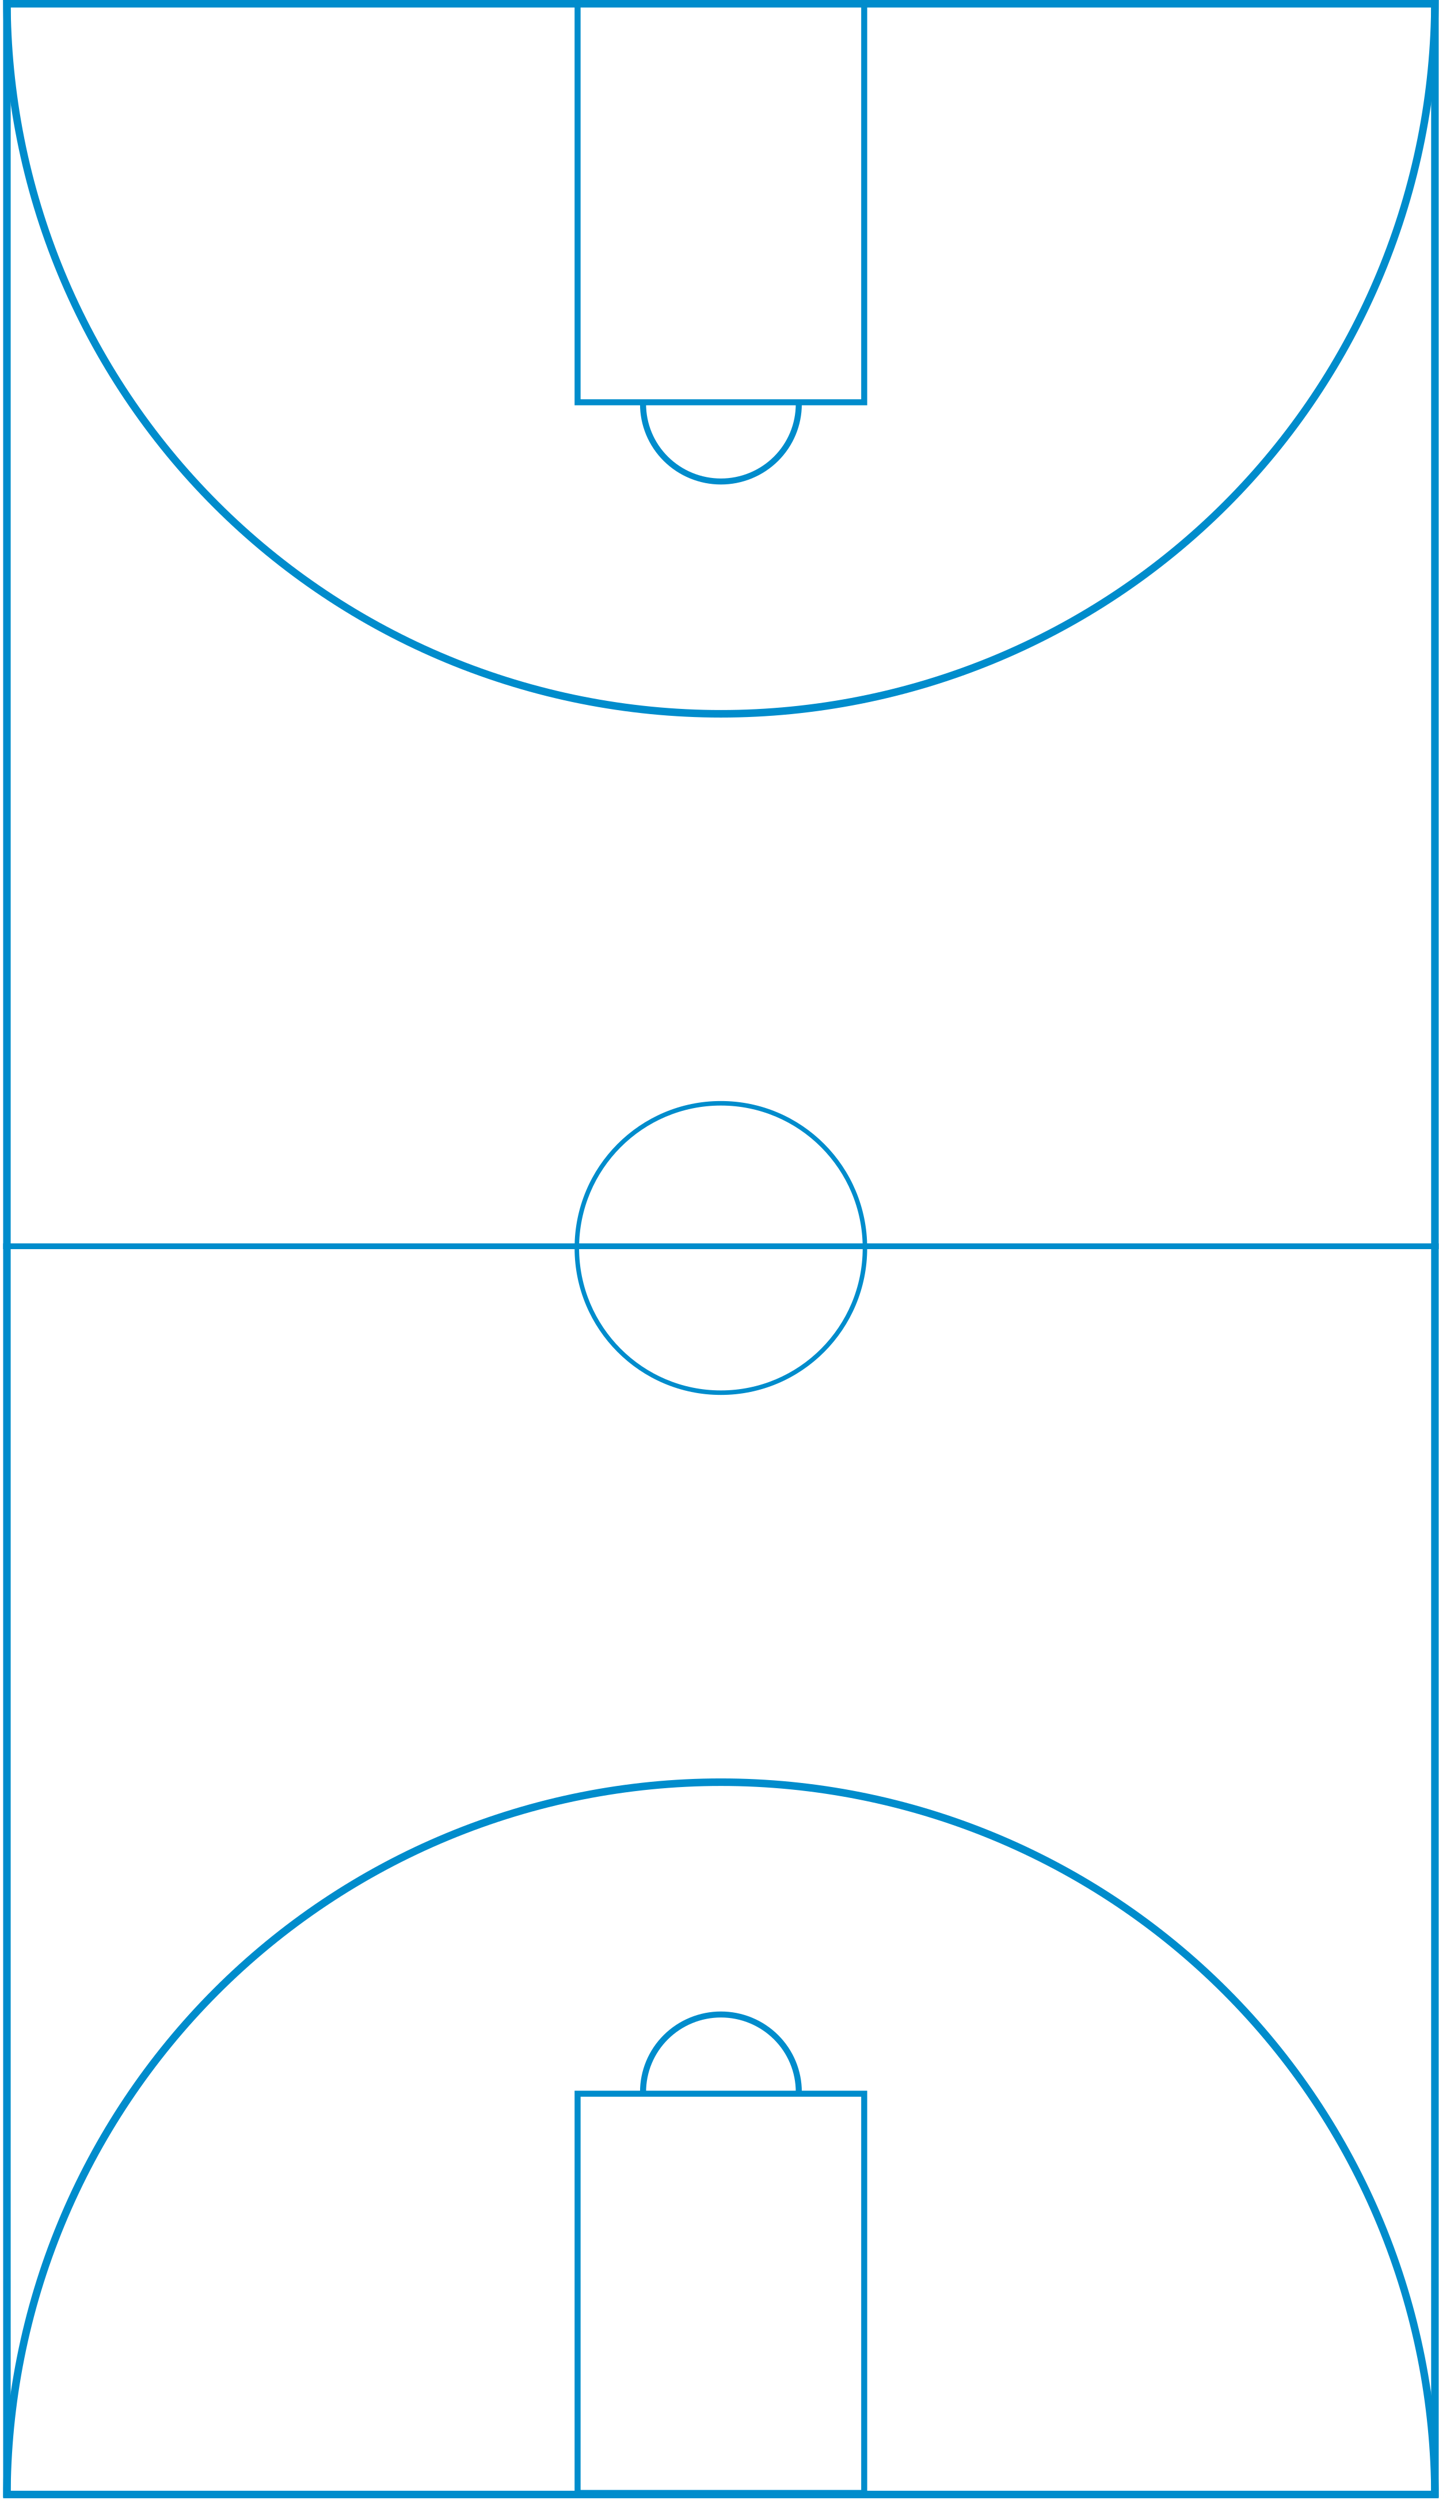 <svg width="349" height="606" viewBox="0 0 349 606" fill="#008CCC" xmlns="http://www.w3.org/2000/svg">
<path fill-rule="evenodd" clip-rule="evenodd" d="M2.591 0C2.591 22.602 7.046 44.983 15.703 65.865C24.359 86.747 37.047 105.72 53.042 121.703C69.037 137.685 88.026 150.362 108.924 159.012C129.823 167.662 152.222 172.113 174.842 172.113C197.462 172.113 219.861 167.662 240.759 159.012C261.658 150.363 280.647 137.685 296.642 121.703C312.637 105.72 325.325 86.747 333.981 65.865C342.638 44.983 347.093 22.602 347.093 1.11399e-05L348.92 1.11399e-05C348.92 22.842 344.417 45.46 335.669 66.563C326.92 87.667 314.098 106.841 297.933 122.993C281.769 139.145 262.579 151.957 241.458 160.698C220.338 169.439 197.702 173.939 174.842 173.939C151.982 173.939 129.345 169.439 108.225 160.698C87.105 151.957 67.915 139.145 51.75 122.993C35.586 106.841 22.763 87.667 14.015 66.563C5.267 45.46 0.764 22.842 0.764 0L2.591 0Z" fill="#008CCC"/>
<path fill-rule="evenodd" clip-rule="evenodd" d="M156.691 97.962C156.691 100.329 157.161 102.673 158.073 104.86C158.985 107.047 160.322 109.034 162.008 110.708C163.694 112.381 165.695 113.709 167.897 114.615C170.1 115.521 172.46 115.987 174.844 115.987C177.228 115.987 179.589 115.521 181.791 114.615C183.994 113.709 185.995 112.381 187.681 110.708C189.366 109.034 190.704 107.047 191.616 104.86C192.528 102.673 192.998 100.329 192.998 97.962H194.465C194.465 100.521 193.957 103.054 192.971 105.418C191.985 107.781 190.54 109.929 188.718 111.738C186.896 113.547 184.733 114.982 182.353 115.961C179.972 116.94 177.421 117.444 174.844 117.444C172.268 117.444 169.716 116.94 167.336 115.961C164.956 114.982 162.793 113.547 160.971 111.738C159.149 109.929 157.704 107.781 156.718 105.418C155.732 103.054 155.224 100.521 155.224 97.962H156.691Z" fill="#008CCC"/>
<path fill-rule="evenodd" clip-rule="evenodd" d="M208.866 1.463L140.81 1.463V96.782H208.866V1.463ZM139.354 0.002V98.242H210.321V0.002L139.354 0.002Z" fill="#008CCC"/>
<path fill-rule="evenodd" clip-rule="evenodd" d="M2.591 605.308C2.591 582.669 7.046 560.252 15.703 539.337C24.359 518.422 37.047 499.418 53.042 483.41C69.037 467.403 88.026 454.705 108.924 446.041C129.823 437.378 152.222 432.919 174.842 432.919C197.462 432.919 219.861 437.378 240.759 446.041C261.658 454.705 280.647 467.403 296.642 483.41C312.637 499.418 325.325 518.422 333.981 539.337C342.638 560.252 347.093 582.669 347.093 605.308H348.92C348.92 582.429 344.417 559.775 335.669 538.638C326.92 517.501 314.098 498.295 297.933 482.118C281.769 465.94 262.579 453.107 241.458 444.352C220.338 435.597 197.702 431.091 174.842 431.091C151.982 431.091 129.345 435.597 108.225 444.352C87.105 453.107 67.915 465.94 51.75 482.118C35.586 498.295 22.763 517.501 14.015 538.638C5.267 559.775 0.764 582.429 0.764 605.308H2.591Z" fill="#008CCC"/>
<path fill-rule="evenodd" clip-rule="evenodd" d="M156.693 507.068C156.693 504.701 157.162 502.357 158.074 500.171C158.987 497.984 160.324 495.997 162.01 494.323C163.695 492.649 165.696 491.322 167.899 490.416C170.101 489.51 172.462 489.044 174.846 489.044C177.23 489.044 179.59 489.51 181.793 490.416C183.995 491.322 185.997 492.649 187.682 494.323C189.368 495.997 190.705 497.984 191.617 500.171C192.53 502.357 192.999 504.701 192.999 507.068H194.466C194.466 504.51 193.959 501.977 192.973 499.613C191.987 497.25 190.541 495.102 188.719 493.293C186.898 491.484 184.735 490.049 182.354 489.07C179.974 488.091 177.422 487.587 174.846 487.587C172.269 487.587 169.718 488.091 167.338 489.07C164.957 490.049 162.794 491.484 160.972 493.293C159.15 495.102 157.705 497.25 156.719 499.613C155.733 501.977 155.226 504.51 155.226 507.068H156.693Z" fill="#008CCC"/>
<path fill-rule="evenodd" clip-rule="evenodd" d="M208.867 603.568H140.811V508.25H208.867V603.568ZM139.355 605.029V506.789H210.322V605.029H139.355Z" fill="#008CCC"/>
<path fill-rule="evenodd" clip-rule="evenodd" d="M347.093 1.826L2.591 1.826L2.591 603.758H347.093L347.093 1.826ZM0.764 0L0.764 605.584H348.92L348.92 0L0.764 0Z" fill="#008CCC"/>
<path fill-rule="evenodd" clip-rule="evenodd" d="M348.92 302.793H0.765V301.401H348.92V302.793Z" fill="#008CCC"/>
<path fill-rule="evenodd" clip-rule="evenodd" d="M174.837 337.04C193.831 337.04 209.229 321.582 209.229 302.513C209.229 283.445 193.831 267.987 174.837 267.987C155.843 267.987 140.445 283.445 140.445 302.513C140.445 321.582 155.843 337.04 174.837 337.04ZM174.837 338.136C194.434 338.136 210.32 322.187 210.32 302.513C210.32 282.839 194.434 266.891 174.837 266.891C155.24 266.891 139.354 282.839 139.354 302.513C139.354 322.187 155.24 338.136 174.837 338.136Z" fill="#008CCC"/>
</svg>
